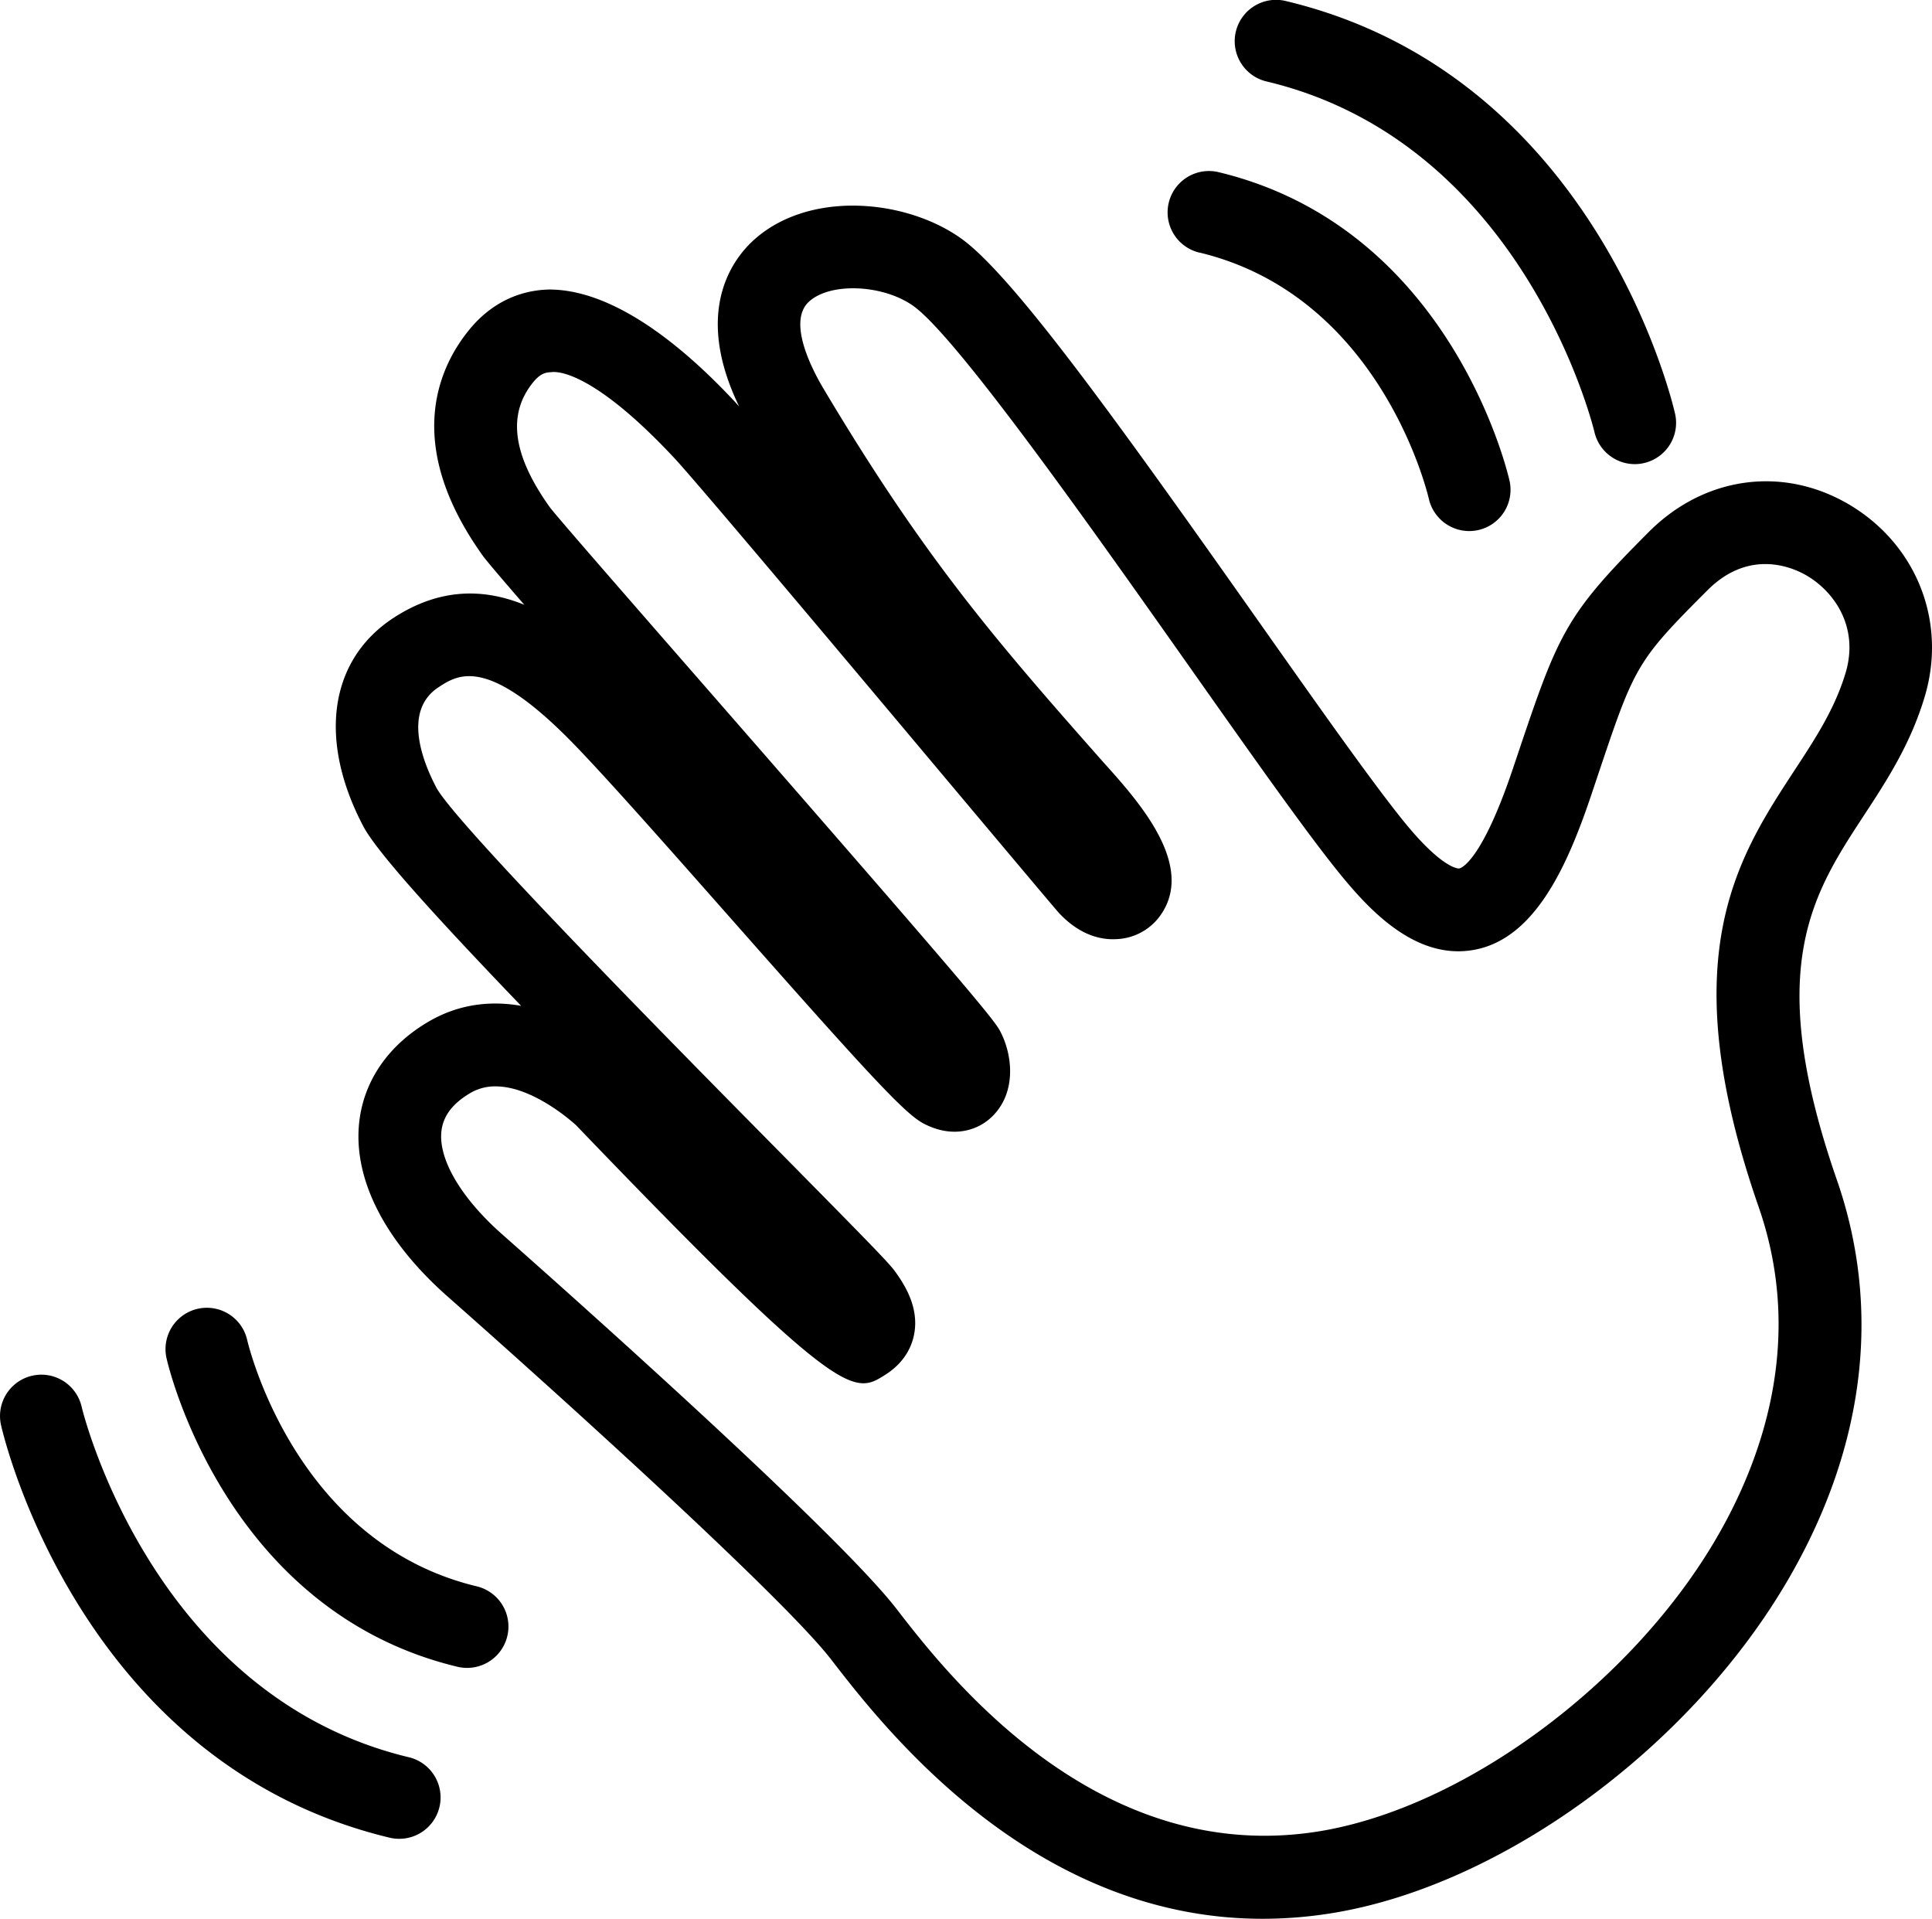 <svg id="62e492b1-237d-4f06-8060-8482315cac1c" data-name="Calque 30" xmlns="http://www.w3.org/2000/svg" viewBox="0 0 1024 1016.92"><title>quitter</title><path d="M980.4,271.13c-35-20.83-76.75-15.35-106.33,14.17-43.53,43.51-47.86,53.14-68.79,115.47l-3.42,10.17C785,461.08,774,463.69,773.52,463.78c0,.21-7.92.79-26.93-21.81-16.1-19.2-47.22-63.33-80.13-110C591.29,225.41,536,148.53,509,129.63c-29.75-20.91-81.16-25.26-110.14,1.73-10.7,10-31.33,37.48-7.11,87.58-1-1.09-1.8-2-2.44-2.68-38.1-40.73-71.7-59.52-98.63-59.27-16.27.47-30.65,7.68-41.57,20.83C233.21,197,212.92,238,255.9,298.07c1.71,2.38,8.3,10.21,22,26-21.36-8.69-44.69-9.14-69.43,7-33.86,22.2-40,64.45-16,110.23,6.81,13,35,44.54,83.73,95.31-15.71-2.74-32.45-1.18-48.59,8.11-21.75,12.56-35,31.78-37.28,54.15-3,29.73,13.53,62.22,46.62,91.54,63.91,56.4,178.68,160.44,203.5,192.54C468,918.6,546.56,1020.46,669.15,1020.46a230.68,230.68,0,0,0,38.53-3.27c88.78-15.07,187-86.79,238.86-174.44,41.78-70.61,51.11-144.64,27-214C934.73,517,960.45,477.67,987.72,436c12.24-18.66,24.87-38,32.4-63.18C1032,333.28,1016,292.4,980.4,271.13Zm-2.23,89.12C972.44,379.36,962,395.22,951,412c-30.35,46.42-64.81,99-18.92,231.07,25,71.81,1.11,136.08-23.33,177.35-45,76.09-132.66,140.66-208.47,153.5-119,20-198.84-83.71-225.21-117.83C442.71,814.28,295.2,683.36,266,657.57c-21.57-19.11-33.56-39.42-32.06-54.3.86-8.3,6-15,15.58-20.59a25.84,25.84,0,0,1,13.14-3.38c20.68,0,42.59,20.55,42.64,20.55C446.56,747,452.51,742.67,469.25,732.13c10.53-6.7,14.13-15.41,15.28-21.55,2.61-13.85-4.67-25.77-10.44-33.62-3.25-4.39-14.6-16-57.83-59.82-56.68-57.36-174.52-176.73-185-196.2-7.62-14.58-17.64-40.86,1.2-53.19,10.36-6.76,26.15-17.14,72.81,31.31,18.66,19.39,49.91,54.84,81.16,90.19,77.31,87.6,93.79,105.09,103.59,110,15.71,8,29.15,3,36.34-4.47,12.33-12.59,10.49-32.19,3.55-45.1-3.51-6.53-24.87-31.78-151.45-176.86-40.75-46.7-82.92-95-87-100.38-19.91-27.85-22.73-49.63-8.6-66.63,3.55-4.28,6.46-4.94,9.12-5,6.34-1,26.63,4,65.32,45.38v0c12.16,13,93.88,110.31,147.94,174.72,30.65,36.47,54.19,64.49,56,66.46,11.47,12.29,23,14.38,30.65,13.89a30,30,0,0,0,22.52-11.73c20.2-26.8-11-61.34-29.58-82l-3.68-4.15C525.71,340.58,489,297.62,436.63,209.79c-6.21-10.38-19.39-35.66-7.92-46.32,11.17-10.36,39-9.25,55.14,2.05,22.86,16,94.47,117.53,146.78,191.67,34.93,49.55,65.11,92.33,82.4,112.95,15.41,18.41,39.17,42.34,68.62,36.73,32.15-6.08,49.23-44.82,61.73-81.93l3.42-10.21c19.56-58.24,20.33-60.51,58.26-98.43,22.73-22.69,46.23-11.52,52.87-7.51C971.88,317.1,985.54,335.59,978.18,360.25Z" transform="translate(0 -3.54)"/><path d="M252.69,844.27C157.14,821.34,132.06,718.05,131,713.66a21.91,21.91,0,0,0-42.72,9.78c1.24,5.46,31.81,134.09,154.19,163.46a21.92,21.92,0,1,0,10.19-42.64Z" transform="translate(0 -3.54)"/><path d="M216.69,934.85C80.18,902.1,43.62,750.65,43.28,749.13A21.91,21.91,0,0,0,.56,758.89c1.67,7.3,42.55,179.38,205.94,218.59a21.92,21.92,0,1,0,10.19-42.64Z" transform="translate(0 -3.54)"/><path d="M635.68,137.38C731.22,160.3,756.31,263.59,757.34,268a22,22,0,0,0,21.36,17,23,23,0,0,0,4.92-.56,21.88,21.88,0,0,0,16.44-26.2c-1.24-5.46-31.81-134.09-154.19-163.46a21.92,21.92,0,1,0-10.19,42.64Z" transform="translate(0 -3.54)"/><path d="M671.68,46.8C808.19,79.55,844.75,231,845.09,232.52a22,22,0,0,0,21.36,17,21.08,21.08,0,0,0,4.88-.56,21.87,21.87,0,0,0,16.48-26.2c-1.67-7.32-42.59-179.38-205.94-218.59A21.92,21.92,0,1,0,671.68,46.8Z" transform="translate(0 -3.54)"/></svg>